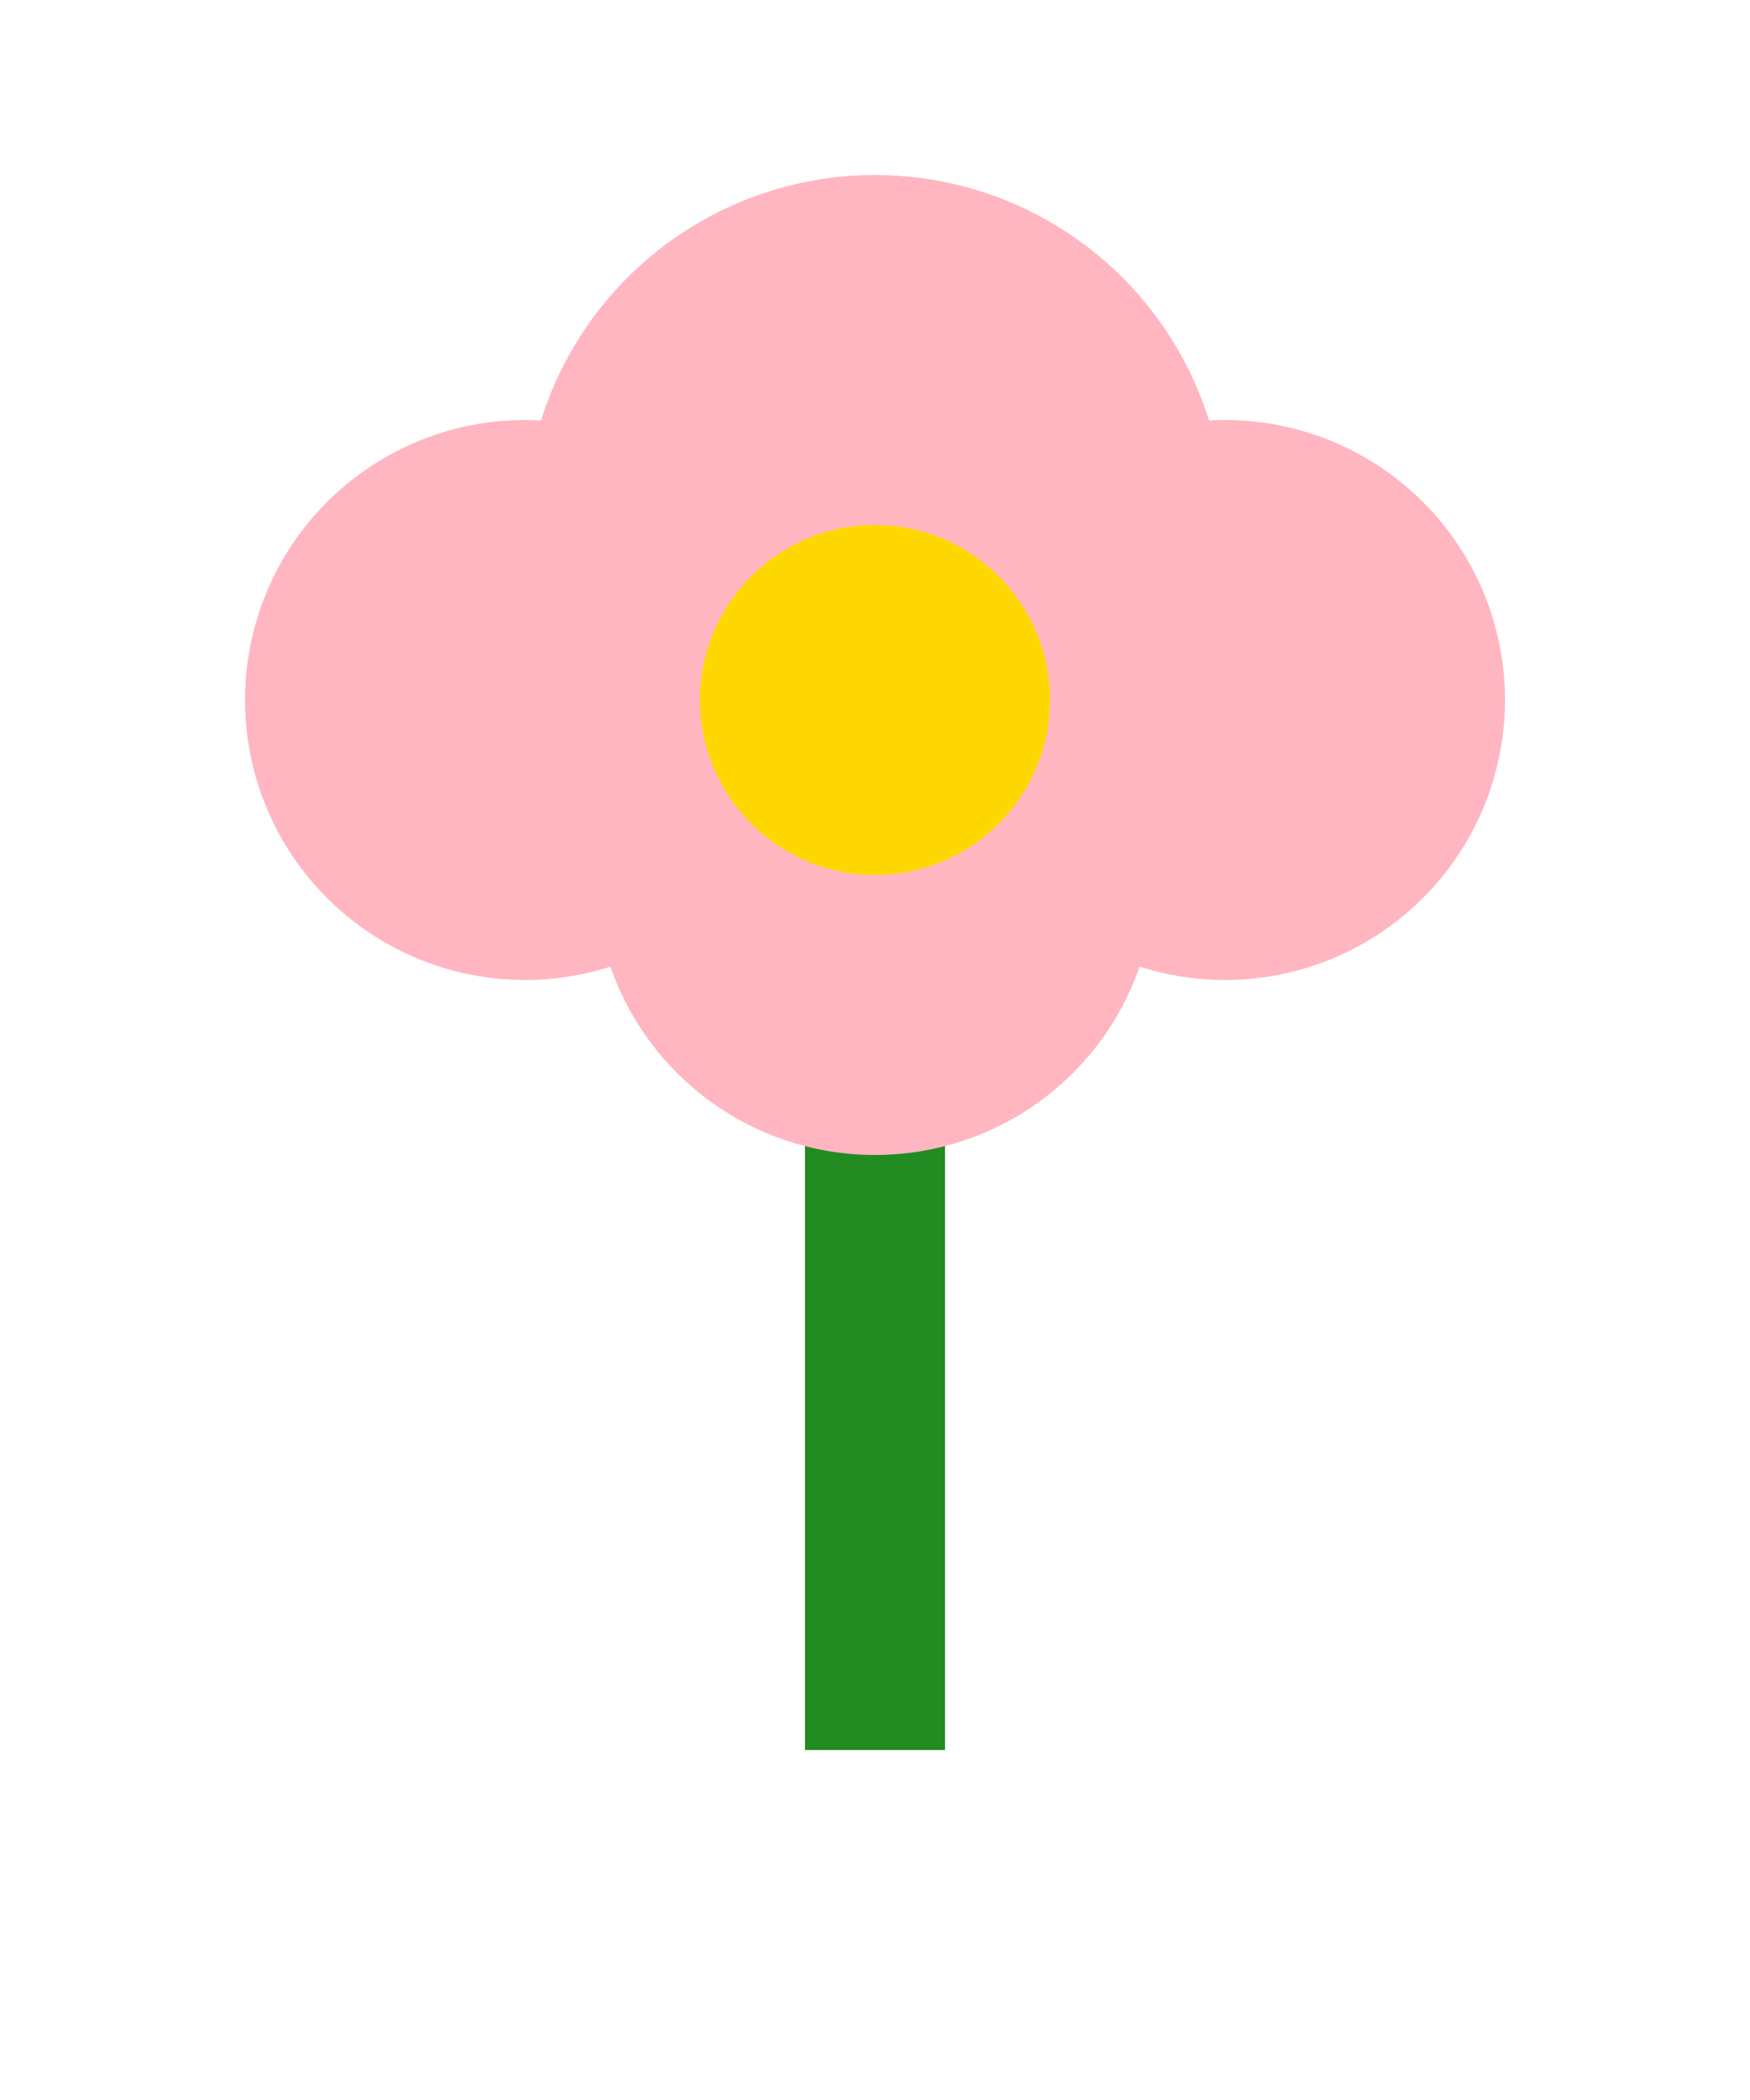 <?xml version="1.0" encoding="UTF-8"?>
<svg width="50" height="60" viewBox="0 0 50 60" xmlns="http://www.w3.org/2000/svg">
    <!-- Stem -->
    <path d="M25 10 L25 50" stroke="#228B22" stroke-width="4"/>
    <!-- Petals -->
    <circle cx="25" cy="15" r="10" fill="#FFB6C1"/>
    <circle cx="15" cy="20" r="8" fill="#FFB6C1"/>
    <circle cx="35" cy="20" r="8" fill="#FFB6C1"/>
    <circle cx="25" cy="25" r="8" fill="#FFB6C1"/>
    <!-- Center -->
    <circle cx="25" cy="20" r="5" fill="#FFD700"/>
</svg> 